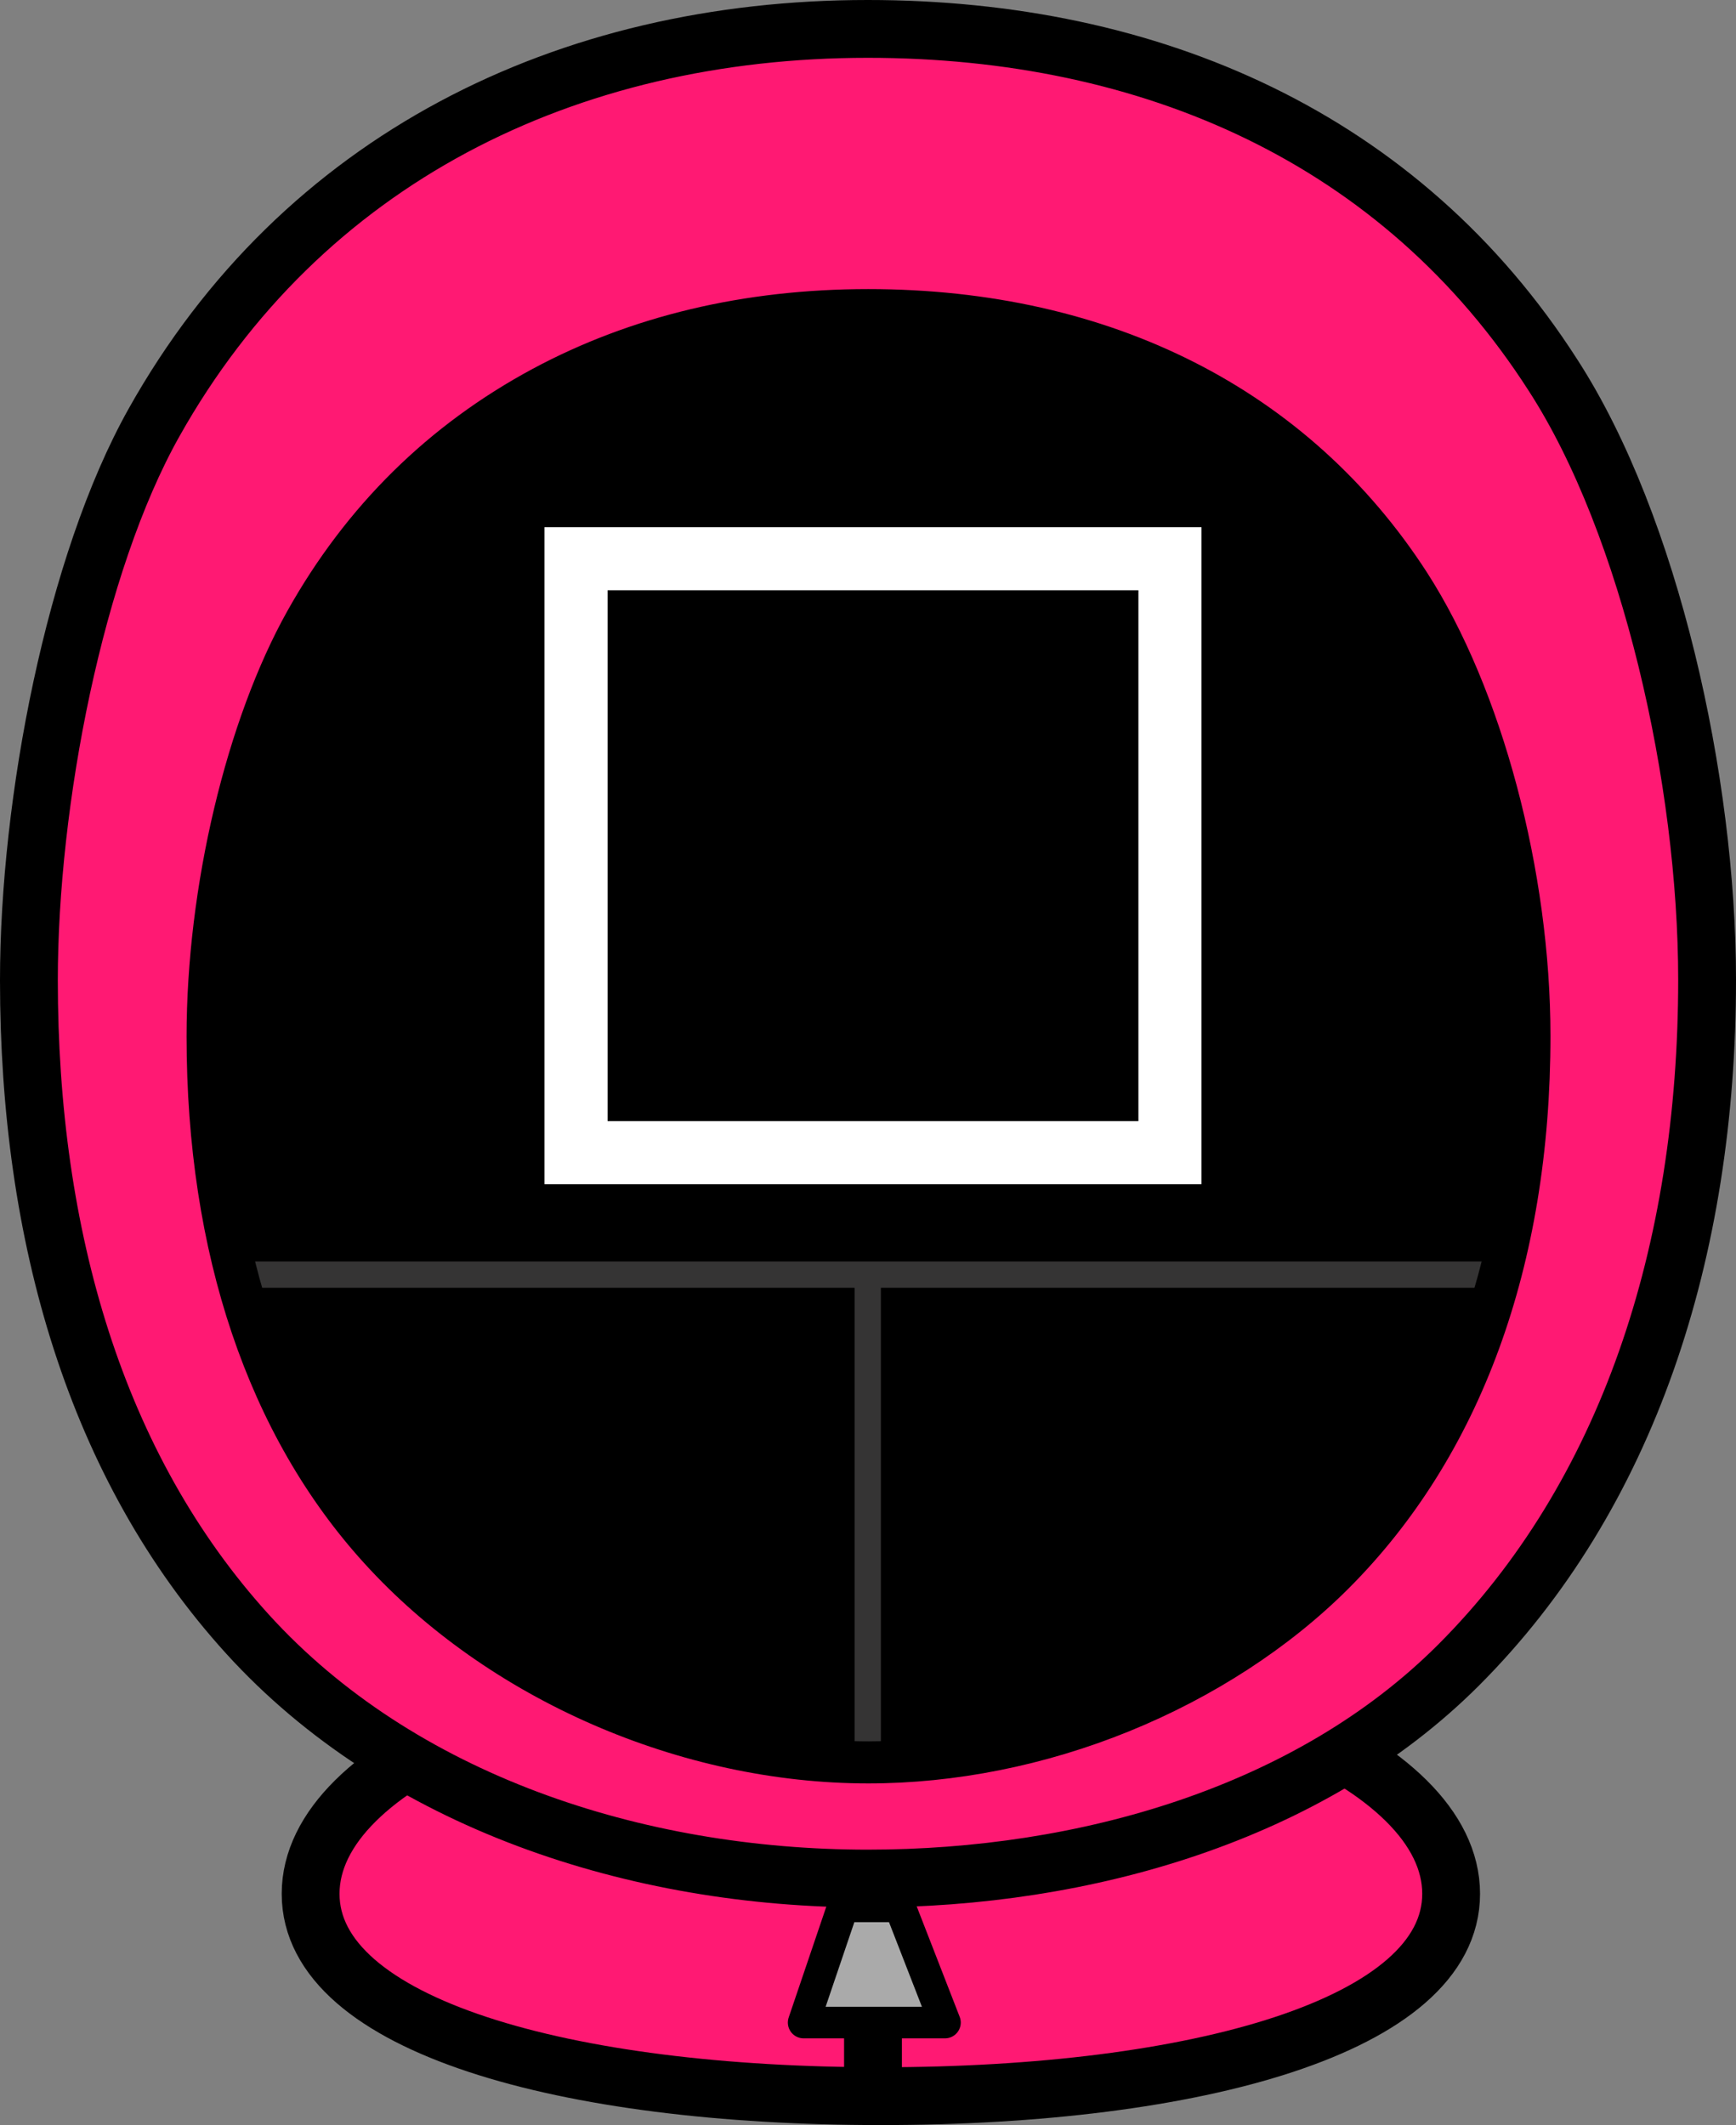 <?xml version="1.0" encoding="UTF-8" standalone="no"?>
<svg
   xmlns:dc="http://purl.org/dc/elements/1.1/"
   xmlns:cc="http://creativecommons.org/ns#"
   xmlns:rdf="http://www.w3.org/1999/02/22-rdf-syntax-ns#"
   xmlns:svg="http://www.w3.org/2000/svg"
   xmlns="http://www.w3.org/2000/svg"
   xmlns:sodipodi="http://sodipodi.sourceforge.net/DTD/sodipodi-0.dtd"
   xmlns:inkscape="http://www.inkscape.org/namespaces/inkscape"
   version="1.1"
   id="Слой_1"
   x="0px"
   y="0px"
   viewBox="0 0 330.3 404.3"
   xml:space="preserve"
   sodipodi:docname="squidUnit.svg"
   width="330.3"
   height="404.3"
   inkscape:version="1.0.2-2 (e86c870879, 2021-01-15)"><rect x="0" y="0" width="330.3" height="404.3" fill="#808080" stroke="none"/><defs
   id="defs849" />
<style
   type="text/css"
   id="style833">
	.st0{fill:#FF1973;stroke:#000000;stroke-width:11;stroke-miterlimit:10;}
	.st1{fill:none;stroke:#000000;stroke-width:11;stroke-miterlimit:10;}
	.st2{fill:#AAAAAA;}
	.st3{fill:none;stroke:#000000;stroke-width:6;stroke-linecap:round;stroke-linejoin:round;stroke-miterlimit:10;}
	.st4{fill:none;stroke:#FFFFFF;stroke-width:12;stroke-miterlimit:10;}
	.st5{fill:none;stroke:#353434;stroke-width:5;stroke-miterlimit:10;}
</style>
<sodipodi:namedview
   bordercolor="#666666"
   borderopacity="1"
   gridtolerance="10"
   guidetolerance="10"
   id="namedview70"
   inkscape:current-layer="Слой_1"
   inkscape:cx="264.65556"
   inkscape:cy="201.9"
   inkscape:pageopacity="0"
   inkscape:pageshadow="2"
   inkscape:window-height="1001"
   inkscape:window-maximized="1"
   inkscape:window-width="1920"
   inkscape:window-x="-9"
   inkscape:window-y="-9"
   inkscape:zoom="1.96875"
   objecttolerance="10"
   pagecolor="#ffffff"
   showgrid="false"
   inkscape:document-rotation="0">
	</sodipodi:namedview>
<path
   id="path45"
   class="st0"
   d="m 276.1,360.3 c 0,25.1 -48.6,38.5 -108.5,38.5 -59.9,0 -108.5,-13.4 -108.5,-38.5 0,-25.1 48.6,-45.5 108.5,-45.5 59.9,0 108.5,20.4 108.5,45.5 z" />
<line
   id="line47"
   class="st1"
   x1="166.1"
   y1="357.8"
   x2="166.1"
   y2="398.8" />
<polygon
   id="polygon49"
   class="st2"
   points="171.2,362.7 160.4,362.7 152.9,384.8 179.8,384.8 " />
<polygon
   id="polygon51"
   class="st3"
   points="171.2,362.7 160.4,362.7 152.9,384.8 179.8,384.8 " />
<path
   id="path53"
   class="st0"
   d="m 324.8,186.4 c 0,51.7 -15.1,98.2 -47.3,130.4 -28.3,28.3 -71.1,40.6 -112.4,40.6 C 121,357.4 76,342.7 47.1,310.9 18.2,279.1 5.5,235.1 5.5,186.5 5.5,152.6 14.2,107.3 29.3,80.4 57.4,30.3 107.8,5.5 165.1,5.5 c 53.9,0 101.5,20.8 130.4,65.9 18.5,28.6 29.3,77.2 29.3,115 z" />
<g
   id="g59"
   transform="translate(-90.9,-54.1)">
	<path
   id="path55"
   d="m 256.1,389.4 c -34.6,0 -70.2,-15.6 -93,-40.6 -21.4,-23.6 -32.8,-57.4 -32.8,-97.6 0,-27.8 7.3,-58.8 18.7,-79 10.8,-19.3 26,-34.2 45,-44.4 18.2,-9.8 39.1,-14.7 62,-14.7 44.8,0 81.3,18.5 102.8,52.1 13.9,21.7 22.9,55.5 22.9,86.1 0,42.5 -12.9,77.9 -37.2,102.2 -22.1,22.1 -56,35.9 -88.4,35.9 z" />
	<path
   id="path57"
   d="m 256.1,117.1 c 41.1,0 77.4,15.9 99.5,50.2 14,21.9 22.3,55.1 22.3,83.9 0,39.4 -11.5,74.8 -36,99.4 -21.6,21.6 -54.2,34.8 -85.7,34.8 -33.6,0 -68,-15 -90,-39.3 -22,-24.3 -31.7,-57.8 -31.7,-94.9 0,-25.9 6.6,-56.6 18.2,-77.1 21.2,-38.1 59.6,-57 103.4,-57 m 0,-8 c -23.6,0 -45.1,5.1 -63.9,15.2 -19.7,10.6 -35.4,26 -46.6,46 -11.6,20.7 -19.2,52.5 -19.2,81 0,41.2 11.7,75.9 33.8,100.2 23.5,25.9 60.2,41.9 95.9,41.9 16.5,0 33.6,-3.4 49.6,-9.9 16,-6.5 30.5,-15.9 41.8,-27.2 25.1,-25.1 38.4,-61.4 38.4,-105.1 0,-31.3 -9.2,-66 -23.5,-88.2 -22.5,-34.8 -60.2,-53.9 -106.3,-53.9 z" />
</g>
<rect
   id="rect61"
   x="109.6"
   y="106.3"
   class="st4"
   width="113"
   height="113" />
<line
   id="line63"
   class="st5"
   x1="47.1"
   y1="242.5"
   x2="284.1"
   y2="242.5" />
<line
   id="line65"
   class="st5"
   x1="165.1"
   y1="242.5"
   x2="165.1"
   y2="334.8" />
<path
   id="path67"
   d="m 165.2,63 c 41.1,0 77.4,15.9 99.5,50.2 14,21.9 22.3,55.1 22.3,83.9 0,39.4 -11.5,74.8 -36,99.4 -21.6,21.6 -54.2,34.8 -85.7,34.8 -33.6,0 -68,-15 -90,-39.3 -22,-24.3 -31.7,-57.8 -31.7,-94.9 0,-25.9 6.6,-56.6 18.2,-77.1 C 83,81.9 121.4,63 165.2,63 m 0,-4 c -23,0 -43.8,4.9 -62,14.7 -19,10.2 -34.2,25.1 -45,44.4 -11.3,20.2 -18.7,51.2 -18.7,79 0,40.2 11.3,73.9 32.8,97.6 22.7,25 58.3,40.6 93,40.6 16,0 32.6,-3.3 48,-9.6 15.5,-6.3 29.5,-15.4 40.5,-26.4 C 278.1,275 291,239.6 291,197.1 291,166.5 282,132.7 268.1,111 257,93.7 242.1,80.4 223.9,71.6 206.6,63.2 186.8,59 165.2,59 Z" />
</svg>
